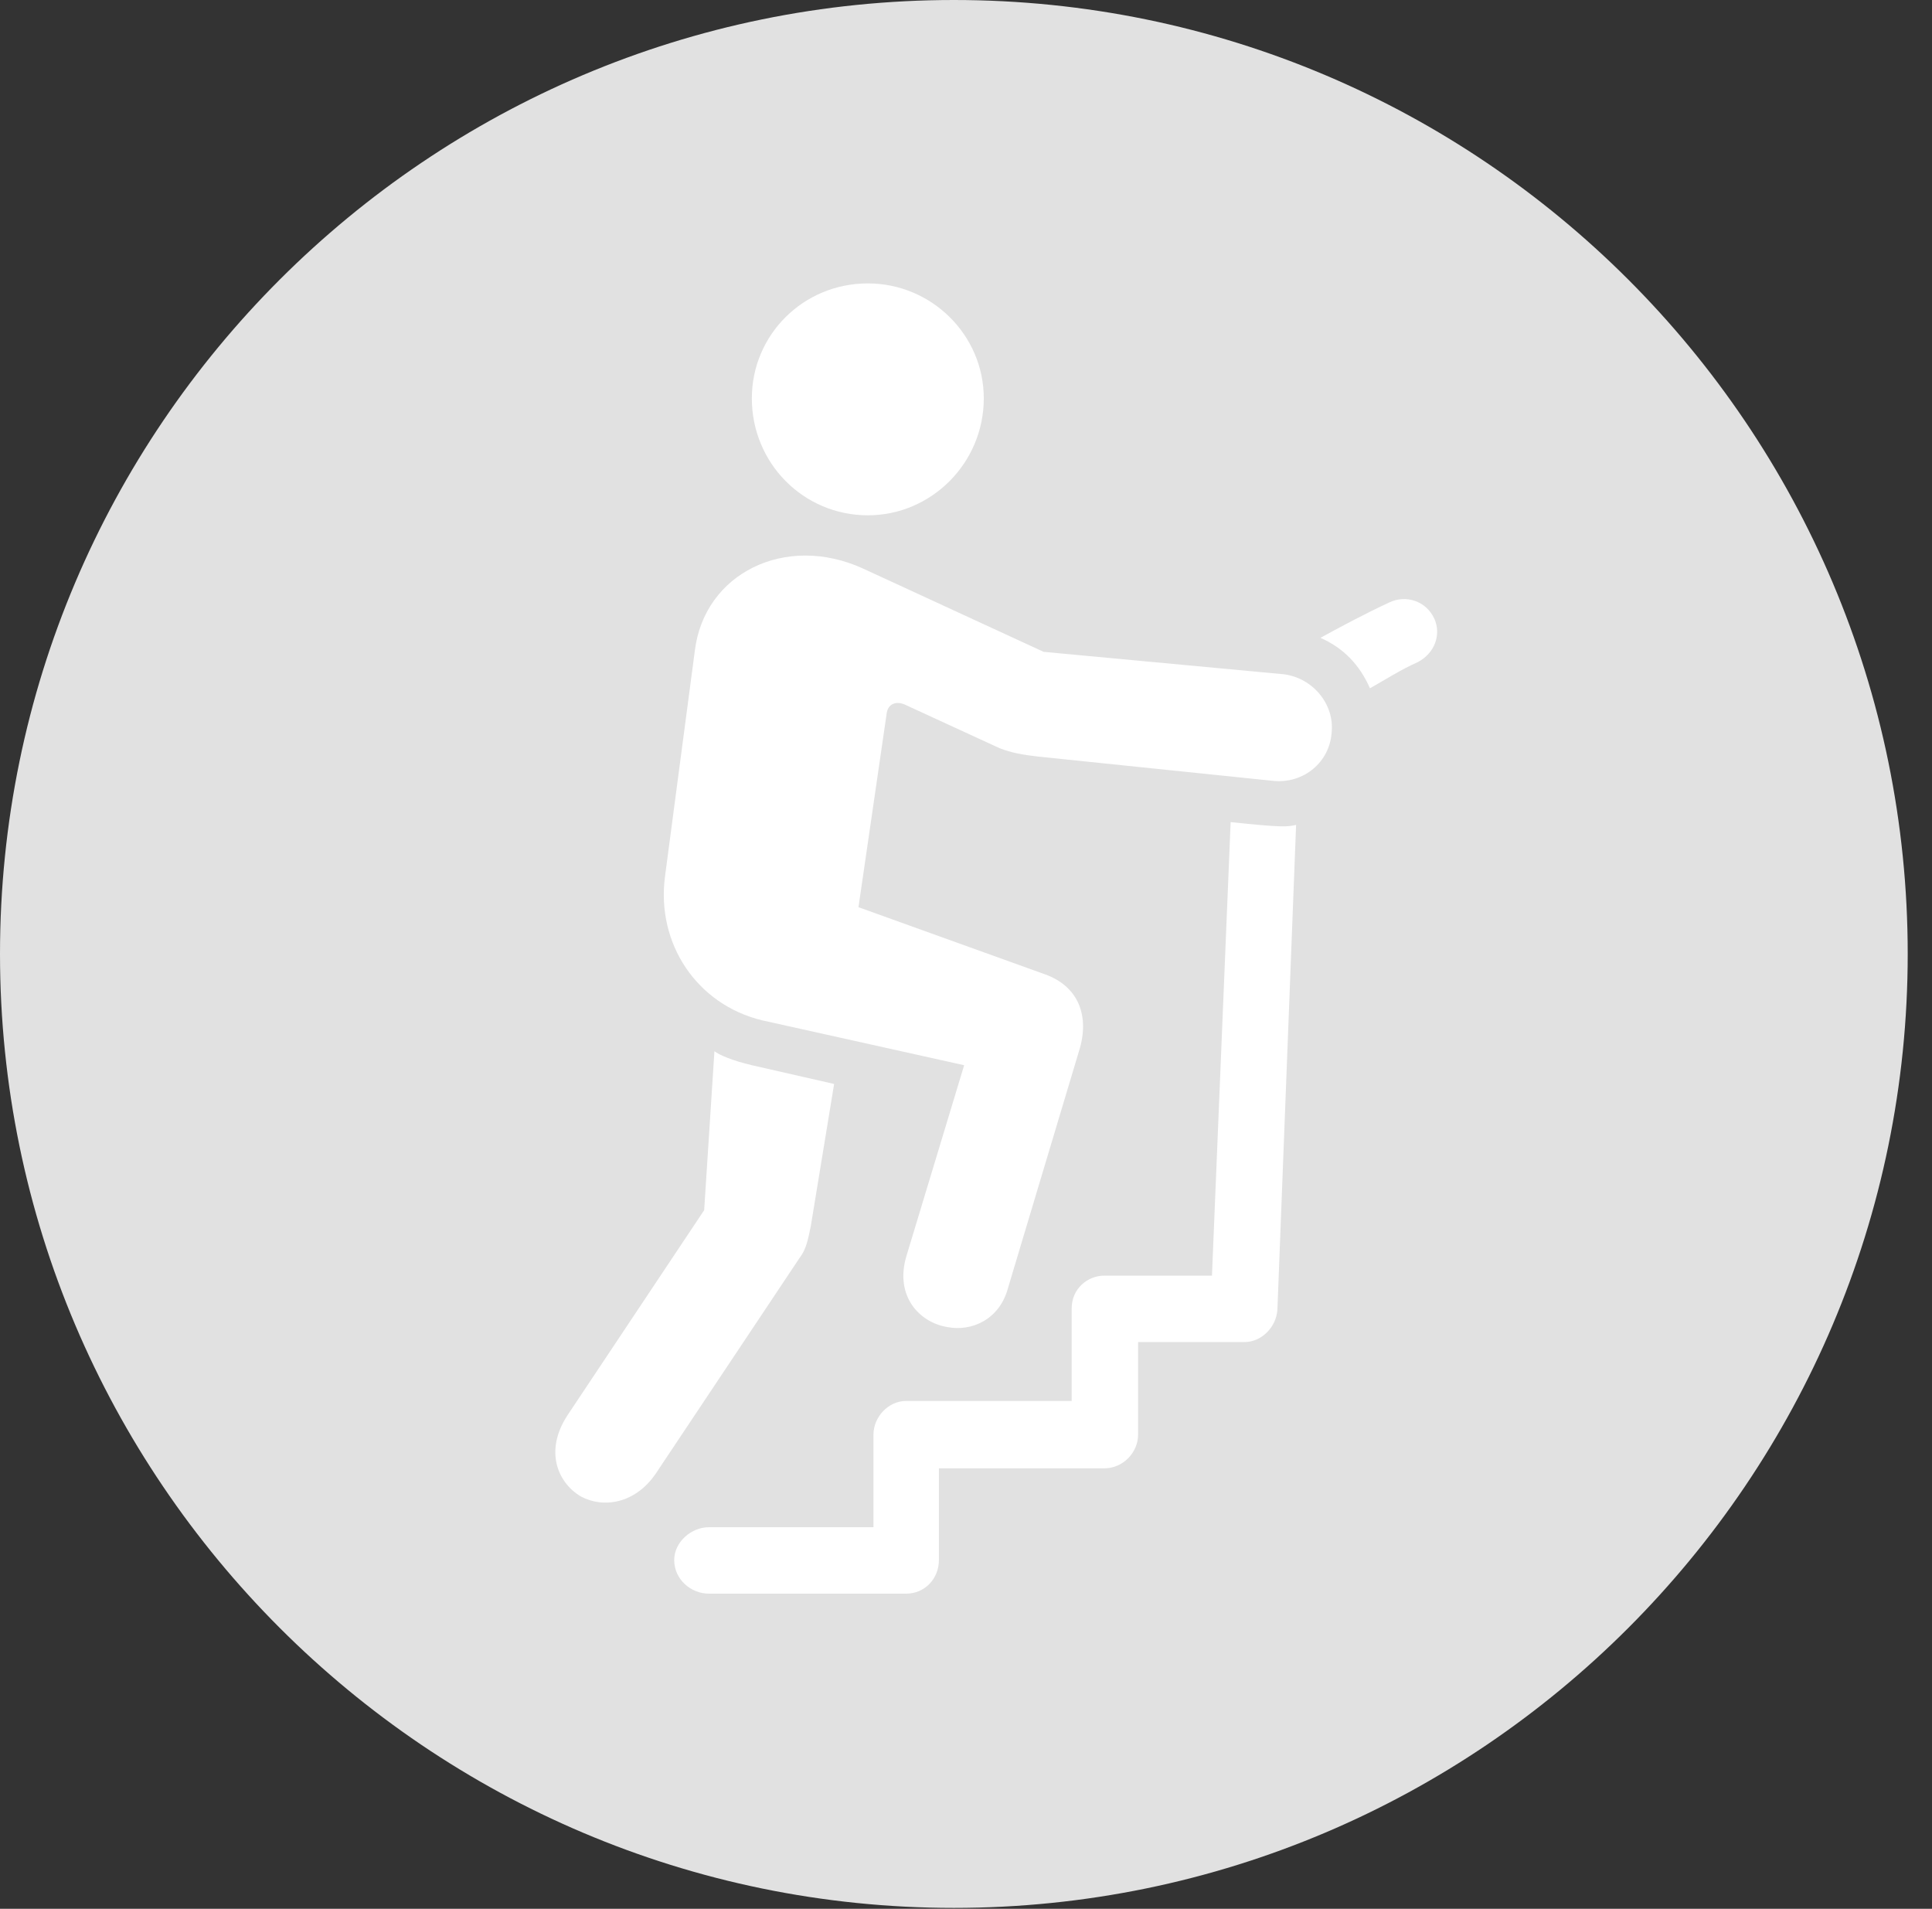 <?xml version="1.0" encoding="UTF-8"?>
<!--Generator: Apple Native CoreSVG 326-->
<!DOCTYPE svg
PUBLIC "-//W3C//DTD SVG 1.1//EN"
       "http://www.w3.org/Graphics/SVG/1.1/DTD/svg11.dtd">
<svg version="1.1" xmlns="http://www.w3.org/2000/svg" xmlns:xlink="http://www.w3.org/1999/xlink" viewBox="0 0 28.246 27.904">
 <rect x="0" y="0" width="28.246" height="27.904" fill="#333333" stroke="none"/>
 <g>
  <rect height="27.904" opacity="0" width="28.246" x="0" y="0"/>
  <path d="M13.945 27.891C21.643 27.891 27.891 21.629 27.891 13.945C27.891 6.248 21.643 0 13.945 0C6.262 0 0 6.248 0 13.945C0 21.629 6.262 27.891 13.945 27.891Z" fill="white" fill-opacity="0.85"/>
  <path d="M12.688 7.533C11.744 7.533 10.992 6.768 10.992 5.824C10.992 4.895 11.744 4.143 12.688 4.143C13.617 4.143 14.383 4.895 14.383 5.824C14.383 6.768 13.617 7.533 12.688 7.533ZM11.143 14.916C10.185 14.684 9.598 13.795 9.721 12.824L10.158 9.516C10.295 8.381 11.484 7.793 12.619 8.312L15.258 9.529L18.771 9.857C19.195 9.912 19.51 10.295 19.469 10.705C19.441 11.143 19.059 11.457 18.621 11.416L15.176 11.06C14.943 11.033 14.793 11.006 14.615 10.938L13.248 10.309C13.111 10.24 12.975 10.281 12.961 10.445L12.551 13.262L15.285 14.246C15.736 14.41 15.928 14.807 15.791 15.312L14.738 18.826C14.615 19.291 14.205 19.469 13.85 19.4C13.44 19.332 13.084 18.949 13.248 18.375L14.096 15.572ZM8.49 21.875C8.148 21.67 7.957 21.205 8.299 20.686L10.295 17.691L10.445 15.367C10.514 15.422 10.705 15.504 10.992 15.572L12.195 15.846L11.854 17.924C11.812 18.129 11.785 18.266 11.69 18.389L9.584 21.547C9.283 21.984 8.818 22.053 8.49 21.875ZM20.973 9.051C21.068 9.27 20.986 9.543 20.727 9.68C20.48 9.789 20.248 9.939 20.029 10.062C19.879 9.721 19.646 9.475 19.305 9.324C19.605 9.16 19.961 8.969 20.316 8.805C20.549 8.695 20.85 8.777 20.973 9.051ZM10.363 23.297C10.104 23.297 9.857 23.092 9.857 22.805C9.857 22.545 10.104 22.326 10.363 22.326L12.77 22.326L12.77 20.973C12.77 20.713 12.988 20.48 13.248 20.48L15.668 20.48L15.668 19.127C15.668 18.84 15.9 18.648 16.146 18.648L17.719 18.648L17.992 12.018C18.758 12.1 18.826 12.086 18.949 12.059L18.676 19.141C18.662 19.4 18.443 19.619 18.197 19.619L16.639 19.619L16.639 20.973C16.639 21.232 16.42 21.465 16.146 21.465L13.727 21.465L13.727 22.805C13.727 23.078 13.521 23.297 13.248 23.297Z" fill="white"/>
 </g>
</svg>
